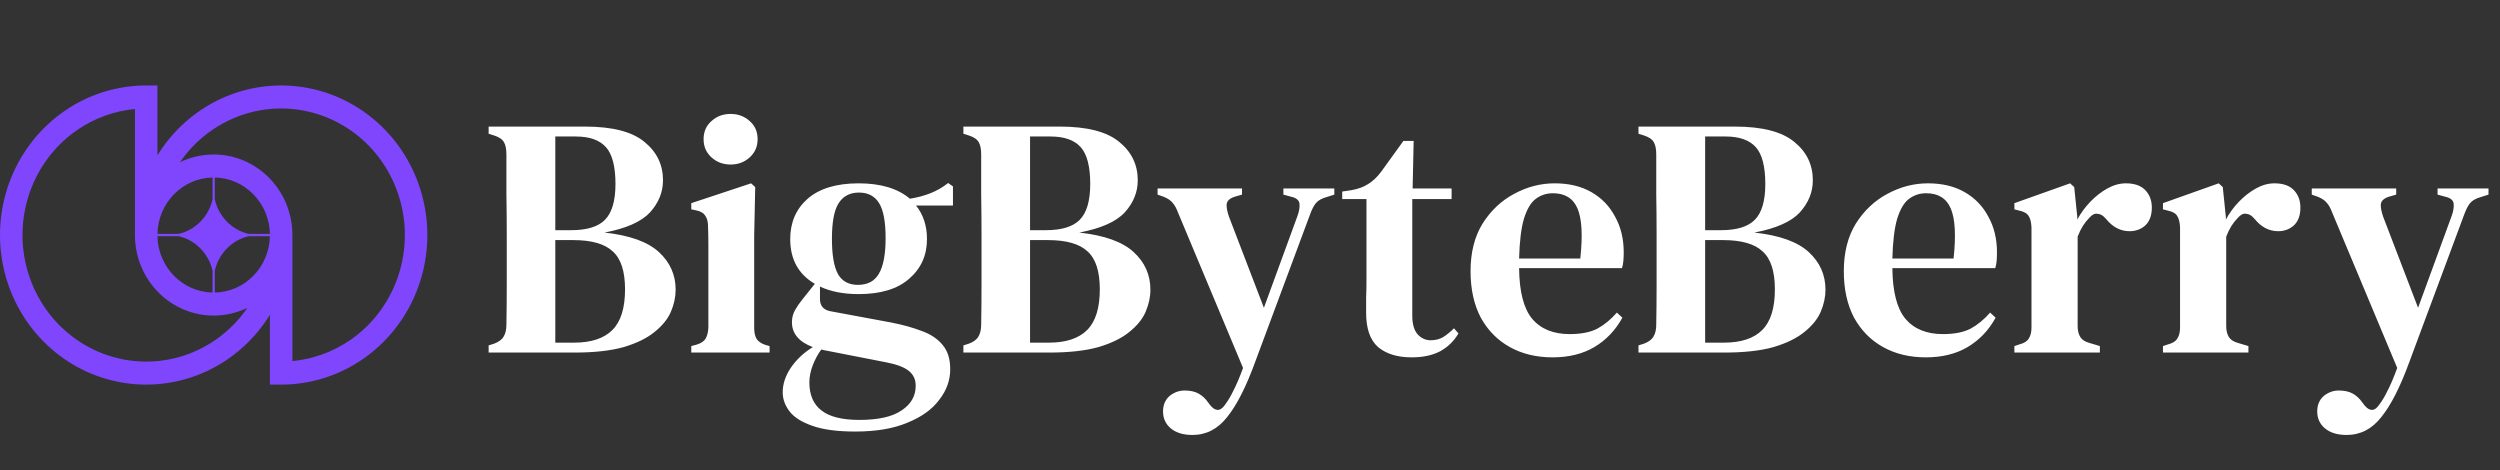 <svg width="234" height="44" viewBox="0 0 234 44" fill="none" xmlns="http://www.w3.org/2000/svg">
    <rect x="0" y="0" width="234" height="44" fill="#333333" stroke="none"/>
    <path d="M45.736 33V32.328L46.248 32.168C46.696 31.997 46.995 31.773 47.144 31.496C47.315 31.219 47.4 30.845 47.4 30.376C47.421 29.16 47.432 27.944 47.432 26.728C47.432 25.491 47.432 24.253 47.432 23.016V21.864C47.432 20.627 47.421 19.4 47.4 18.184C47.4 16.947 47.4 15.709 47.4 14.472C47.4 13.96 47.325 13.576 47.176 13.32C47.027 13.043 46.717 12.829 46.248 12.68L45.736 12.52V11.848H54.76C57.32 11.848 59.176 12.328 60.328 13.288C61.48 14.227 62.056 15.421 62.056 16.872C62.056 17.981 61.651 18.984 60.84 19.88C60.029 20.755 58.611 21.384 56.584 21.768C58.931 22.024 60.627 22.632 61.672 23.592C62.717 24.552 63.24 25.725 63.24 27.112C63.24 27.795 63.091 28.488 62.792 29.192C62.493 29.875 61.981 30.504 61.256 31.08C60.552 31.656 59.592 32.125 58.376 32.488C57.16 32.829 55.624 33 53.768 33H45.736ZM51.976 21.544H53.48C54.931 21.544 55.976 21.224 56.616 20.584C57.277 19.923 57.608 18.803 57.608 17.224C57.608 15.581 57.309 14.429 56.712 13.768C56.115 13.107 55.176 12.776 53.896 12.776H51.976V21.544ZM51.976 32.072H53.736C55.336 32.072 56.531 31.677 57.32 30.888C58.109 30.099 58.504 28.829 58.504 27.08C58.504 25.395 58.12 24.211 57.352 23.528C56.605 22.824 55.368 22.472 53.64 22.472H51.976V32.072ZM68.384 15.4C67.68 15.4 67.083 15.176 66.592 14.728C66.101 14.28 65.856 13.715 65.856 13.032C65.856 12.328 66.101 11.763 66.592 11.336C67.083 10.888 67.68 10.664 68.384 10.664C69.088 10.664 69.685 10.888 70.176 11.336C70.667 11.763 70.912 12.328 70.912 13.032C70.912 13.715 70.667 14.28 70.176 14.728C69.685 15.176 69.088 15.4 68.384 15.4ZM64.704 33V32.392L65.184 32.264C65.611 32.136 65.899 31.944 66.048 31.688C66.197 31.432 66.283 31.091 66.304 30.664V24.776C66.304 24.115 66.304 23.507 66.304 22.952C66.304 22.376 66.293 21.789 66.272 21.192C66.272 20.765 66.187 20.435 66.016 20.2C65.867 19.944 65.579 19.773 65.152 19.688L64.704 19.592V19.016L70.304 17.16L70.688 17.512L70.592 22.056V30.696C70.592 31.123 70.667 31.464 70.816 31.72C70.987 31.976 71.275 32.168 71.68 32.296L72.032 32.392V33H64.704ZM80.365 27.528C78.957 27.528 77.752 27.293 76.749 26.824V27.976C76.749 28.616 77.069 29 77.709 29.128L83.405 30.184C84.493 30.397 85.453 30.664 86.285 30.984C87.117 31.283 87.768 31.72 88.237 32.296C88.707 32.851 88.941 33.608 88.941 34.568C88.941 35.592 88.6 36.541 87.917 37.416C87.256 38.312 86.264 39.027 84.941 39.56C83.64 40.115 82.008 40.392 80.045 40.392C78.36 40.392 77.016 40.211 76.013 39.848C75.032 39.507 74.328 39.059 73.901 38.504C73.475 37.949 73.261 37.352 73.261 36.712C73.261 35.944 73.517 35.176 74.029 34.408C74.563 33.64 75.245 33 76.077 32.488C74.776 31.997 74.125 31.219 74.125 30.152C74.125 29.747 74.221 29.373 74.413 29.032C74.605 28.691 74.84 28.349 75.117 28.008L76.269 26.568C74.733 25.672 73.965 24.275 73.965 22.376C73.965 20.819 74.509 19.56 75.597 18.6C76.707 17.64 78.296 17.16 80.365 17.16C82.435 17.16 84.035 17.64 85.165 18.6C85.848 18.493 86.488 18.323 87.085 18.088C87.683 17.853 88.237 17.533 88.749 17.128L89.197 17.448V19.24H85.741C86.424 20.093 86.765 21.139 86.765 22.376C86.765 23.891 86.211 25.128 85.101 26.088C84.013 27.048 82.435 27.528 80.365 27.528ZM80.301 26.664C81.197 26.664 81.848 26.323 82.253 25.64C82.68 24.936 82.893 23.816 82.893 22.28C82.893 20.765 82.691 19.677 82.285 19.016C81.88 18.355 81.251 18.024 80.397 18.024C79.544 18.024 78.904 18.365 78.477 19.048C78.072 19.709 77.869 20.808 77.869 22.344C77.869 23.88 78.061 24.989 78.445 25.672C78.829 26.333 79.448 26.664 80.301 26.664ZM75.757 35.784C75.757 36.957 76.131 37.832 76.877 38.408C77.624 39.005 78.808 39.304 80.429 39.304C82.221 39.304 83.544 39.005 84.397 38.408C85.272 37.832 85.709 37.064 85.709 36.104C85.709 35.507 85.485 35.037 85.037 34.696C84.611 34.355 83.885 34.088 82.861 33.896L77.133 32.776C77.048 32.755 76.963 32.733 76.877 32.712C76.557 33.139 76.291 33.629 76.077 34.184C75.864 34.739 75.757 35.272 75.757 35.784ZM90.174 33V32.328L90.686 32.168C91.133 31.997 91.432 31.773 91.582 31.496C91.752 31.219 91.838 30.845 91.838 30.376C91.859 29.16 91.87 27.944 91.87 26.728C91.87 25.491 91.87 24.253 91.87 23.016V21.864C91.87 20.627 91.859 19.4 91.838 18.184C91.838 16.947 91.838 15.709 91.838 14.472C91.838 13.96 91.763 13.576 91.614 13.32C91.464 13.043 91.155 12.829 90.686 12.68L90.174 12.52V11.848H99.198C101.758 11.848 103.614 12.328 104.766 13.288C105.918 14.227 106.494 15.421 106.494 16.872C106.494 17.981 106.088 18.984 105.278 19.88C104.467 20.755 103.048 21.384 101.022 21.768C103.368 22.024 105.064 22.632 106.11 23.592C107.155 24.552 107.678 25.725 107.678 27.112C107.678 27.795 107.528 28.488 107.23 29.192C106.931 29.875 106.419 30.504 105.694 31.08C104.99 31.656 104.03 32.125 102.814 32.488C101.598 32.829 100.062 33 98.206 33H90.174ZM96.413 21.544H97.918C99.368 21.544 100.414 21.224 101.054 20.584C101.715 19.923 102.046 18.803 102.046 17.224C102.046 15.581 101.747 14.429 101.15 13.768C100.552 13.107 99.614 12.776 98.334 12.776H96.413V21.544ZM96.413 32.072H98.174C99.773 32.072 100.968 31.677 101.758 30.888C102.547 30.099 102.942 28.829 102.942 27.08C102.942 25.395 102.558 24.211 101.79 23.528C101.043 22.824 99.805 22.472 98.078 22.472H96.413V32.072ZM111.613 40.712C110.76 40.712 110.088 40.509 109.597 40.104C109.106 39.699 108.861 39.165 108.861 38.504C108.861 37.907 109.064 37.427 109.469 37.064C109.896 36.723 110.365 36.552 110.877 36.552C111.41 36.552 111.848 36.648 112.189 36.84C112.53 37.032 112.829 37.309 113.085 37.672L113.277 37.928C113.768 38.525 114.226 38.515 114.653 37.896C114.93 37.533 115.197 37.085 115.453 36.552C115.73 36.019 116.029 35.315 116.349 34.44L110.269 19.912C110.12 19.507 109.949 19.197 109.757 18.984C109.565 18.749 109.277 18.557 108.893 18.408L108.349 18.216V17.64H116.253V18.216L115.581 18.408C115.112 18.557 114.856 18.792 114.813 19.112C114.792 19.411 114.866 19.805 115.037 20.296L118.301 28.808L121.437 20.232C121.608 19.763 121.672 19.368 121.629 19.048C121.586 18.728 121.32 18.515 120.829 18.408L120.125 18.216V17.64H124.893V18.216L124.189 18.44C123.72 18.568 123.378 18.76 123.165 19.016C122.973 19.251 122.792 19.603 122.621 20.072L117.501 33.832C116.648 36.179 115.773 37.907 114.877 39.016C114.002 40.147 112.914 40.712 111.613 40.712ZM132.126 33.448C130.803 33.448 129.758 33.128 128.99 32.488C128.243 31.827 127.87 30.76 127.87 29.288C127.87 28.776 127.87 28.296 127.87 27.848C127.891 27.379 127.902 26.835 127.902 26.216V18.632H125.63V17.928L126.493 17.8C127.112 17.693 127.635 17.501 128.062 17.224C128.51 16.947 128.915 16.563 129.278 16.072L131.358 13.192H132.318L132.222 17.64H135.87V18.632H132.19V29.544C132.19 30.312 132.35 30.888 132.67 31.272C133.011 31.656 133.427 31.848 133.918 31.848C134.344 31.848 134.728 31.752 135.07 31.56C135.411 31.347 135.752 31.069 136.094 30.728L136.51 31.208C136.104 31.912 135.539 32.467 134.814 32.872C134.088 33.256 133.192 33.448 132.126 33.448ZM145.516 17.16C146.86 17.16 148.012 17.437 148.972 17.992C149.932 18.547 150.668 19.315 151.18 20.296C151.713 21.256 151.98 22.365 151.98 23.624C151.98 23.901 151.969 24.168 151.948 24.424C151.926 24.659 151.884 24.883 151.82 25.096H142.188C142.209 27.293 142.614 28.872 143.404 29.832C144.214 30.792 145.388 31.272 146.924 31.272C147.99 31.272 148.854 31.101 149.516 30.76C150.177 30.397 150.785 29.896 151.34 29.256L151.852 29.736C151.212 30.909 150.337 31.827 149.228 32.488C148.14 33.128 146.838 33.448 145.324 33.448C143.809 33.448 142.476 33.128 141.324 32.488C140.172 31.848 139.265 30.931 138.604 29.736C137.964 28.52 137.644 27.069 137.644 25.384C137.644 23.635 138.017 22.152 138.764 20.936C139.532 19.72 140.513 18.792 141.708 18.152C142.924 17.491 144.193 17.16 145.516 17.16ZM145.356 18.088C144.737 18.088 144.193 18.269 143.724 18.632C143.276 18.973 142.913 19.592 142.636 20.488C142.38 21.363 142.23 22.6 142.188 24.2H147.916C148.15 22.045 148.065 20.488 147.66 19.528C147.254 18.568 146.486 18.088 145.356 18.088ZM153.361 33V32.328L153.873 32.168C154.321 31.997 154.62 31.773 154.769 31.496C154.94 31.219 155.025 30.845 155.025 30.376C155.046 29.16 155.057 27.944 155.057 26.728C155.057 25.491 155.057 24.253 155.057 23.016V21.864C155.057 20.627 155.046 19.4 155.025 18.184C155.025 16.947 155.025 15.709 155.025 14.472C155.025 13.96 154.95 13.576 154.801 13.32C154.652 13.043 154.342 12.829 153.873 12.68L153.361 12.52V11.848H162.385C164.945 11.848 166.801 12.328 167.953 13.288C169.105 14.227 169.681 15.421 169.681 16.872C169.681 17.981 169.276 18.984 168.465 19.88C167.654 20.755 166.236 21.384 164.209 21.768C166.556 22.024 168.252 22.632 169.297 23.592C170.342 24.552 170.865 25.725 170.865 27.112C170.865 27.795 170.716 28.488 170.417 29.192C170.118 29.875 169.606 30.504 168.881 31.08C168.177 31.656 167.217 32.125 166.001 32.488C164.785 32.829 163.249 33 161.393 33H153.361ZM159.601 21.544H161.105C162.556 21.544 163.601 21.224 164.241 20.584C164.902 19.923 165.233 18.803 165.233 17.224C165.233 15.581 164.934 14.429 164.337 13.768C163.74 13.107 162.801 12.776 161.521 12.776H159.601V21.544ZM159.601 32.072H161.361C162.961 32.072 164.156 31.677 164.945 30.888C165.734 30.099 166.129 28.829 166.129 27.08C166.129 25.395 165.745 24.211 164.977 23.528C164.23 22.824 162.993 22.472 161.265 22.472H159.601V32.072ZM180.453 17.16C181.797 17.16 182.949 17.437 183.909 17.992C184.869 18.547 185.605 19.315 186.117 20.296C186.651 21.256 186.917 22.365 186.917 23.624C186.917 23.901 186.907 24.168 186.885 24.424C186.864 24.659 186.821 24.883 186.757 25.096H177.125C177.147 27.293 177.552 28.872 178.341 29.832C179.152 30.792 180.325 31.272 181.861 31.272C182.928 31.272 183.792 31.101 184.453 30.76C185.115 30.397 185.723 29.896 186.277 29.256L186.789 29.736C186.149 30.909 185.275 31.827 184.165 32.488C183.077 33.128 181.776 33.448 180.261 33.448C178.747 33.448 177.413 33.128 176.261 32.488C175.109 31.848 174.203 30.931 173.541 29.736C172.901 28.52 172.581 27.069 172.581 25.384C172.581 23.635 172.955 22.152 173.701 20.936C174.469 19.72 175.451 18.792 176.645 18.152C177.861 17.491 179.131 17.16 180.453 17.16ZM180.293 18.088C179.675 18.088 179.131 18.269 178.661 18.632C178.213 18.973 177.851 19.592 177.573 20.488C177.317 21.363 177.168 22.6 177.125 24.2H182.853C183.088 22.045 183.003 20.488 182.597 19.528C182.192 18.568 181.424 18.088 180.293 18.088ZM188.547 33V32.392L189.027 32.232C189.454 32.125 189.742 31.944 189.891 31.688C190.062 31.432 190.147 31.091 190.147 30.664V21.288C190.126 20.819 190.04 20.467 189.891 20.232C189.742 19.976 189.454 19.805 189.027 19.72L188.547 19.592V19.016L193.763 17.16L194.147 17.512L194.435 20.328V20.552C194.755 19.955 195.16 19.4 195.651 18.888C196.142 18.376 196.675 17.96 197.251 17.64C197.827 17.32 198.403 17.16 198.979 17.16C199.79 17.16 200.398 17.373 200.803 17.8C201.208 18.227 201.411 18.771 201.411 19.432C201.411 20.157 201.208 20.712 200.803 21.096C200.398 21.459 199.907 21.64 199.331 21.64C198.478 21.64 197.742 21.256 197.123 20.488L197.059 20.424C196.846 20.168 196.6 20.029 196.323 20.008C196.067 19.965 195.811 20.093 195.555 20.392C195.342 20.605 195.139 20.861 194.947 21.16C194.776 21.437 194.616 21.768 194.467 22.152V30.536C194.467 30.941 194.552 31.283 194.723 31.56C194.894 31.816 195.182 31.997 195.587 32.104L196.547 32.392V33H188.547ZM202.453 33V32.392L202.933 32.232C203.36 32.125 203.648 31.944 203.797 31.688C203.968 31.432 204.053 31.091 204.053 30.664V21.288C204.032 20.819 203.947 20.467 203.797 20.232C203.648 19.976 203.36 19.805 202.933 19.72L202.453 19.592V19.016L207.669 17.16L208.053 17.512L208.341 20.328V20.552C208.661 19.955 209.067 19.4 209.557 18.888C210.048 18.376 210.581 17.96 211.157 17.64C211.733 17.32 212.309 17.16 212.885 17.16C213.696 17.16 214.304 17.373 214.709 17.8C215.115 18.227 215.317 18.771 215.317 19.432C215.317 20.157 215.115 20.712 214.709 21.096C214.304 21.459 213.813 21.64 213.237 21.64C212.384 21.64 211.648 21.256 211.029 20.488L210.965 20.424C210.752 20.168 210.507 20.029 210.229 20.008C209.973 19.965 209.717 20.093 209.461 20.392C209.248 20.605 209.045 20.861 208.853 21.16C208.683 21.437 208.523 21.768 208.373 22.152V30.536C208.373 30.941 208.459 31.283 208.629 31.56C208.8 31.816 209.088 31.997 209.493 32.104L210.453 32.392V33H202.453ZM219.644 40.712C218.791 40.712 218.119 40.509 217.628 40.104C217.138 39.699 216.892 39.165 216.892 38.504C216.892 37.907 217.095 37.427 217.5 37.064C217.927 36.723 218.396 36.552 218.908 36.552C219.442 36.552 219.879 36.648 220.22 36.84C220.562 37.032 220.86 37.309 221.116 37.672L221.308 37.928C221.799 38.525 222.258 38.515 222.684 37.896C222.962 37.533 223.228 37.085 223.484 36.552C223.762 36.019 224.06 35.315 224.38 34.44L218.3 19.912C218.151 19.507 217.98 19.197 217.788 18.984C217.596 18.749 217.308 18.557 216.924 18.408L216.38 18.216V17.64H224.284V18.216L223.612 18.408C223.143 18.557 222.887 18.792 222.844 19.112C222.823 19.411 222.898 19.805 223.068 20.296L226.332 28.808L229.468 20.232C229.639 19.763 229.703 19.368 229.66 19.048C229.618 18.728 229.351 18.515 228.86 18.408L228.156 18.216V17.64H232.924V18.216L232.22 18.44C231.751 18.568 231.41 18.76 231.196 19.016C231.004 19.251 230.823 19.603 230.652 20.072L225.532 33.832C224.679 36.179 223.804 37.907 222.908 39.016C222.034 40.147 220.946 40.712 219.644 40.712Z" fill="white"/>
    <path fill-rule="evenodd" clip-rule="evenodd" d="M1.042 16.642C0.006 19.201 -0.265 22.015 0.263 24.731C0.791 27.447 2.094 29.942 4.008 31.899C5.922 33.857 8.36 35.191 11.014 35.731C13.669 36.271 16.421 35.994 18.921 34.934C21.421 33.875 23.559 32.08 25.062 29.778C25.102 29.717 25.142 29.655 25.181 29.593C25.209 29.549 25.236 29.505 25.263 29.461V36H26.316C29.022 36 31.668 35.179 33.918 33.641C36.169 32.102 37.923 29.916 38.958 27.358C39.994 24.799 40.265 21.985 39.737 19.269C39.209 16.553 37.906 14.058 35.992 12.101C34.078 10.143 31.64 8.809 28.985 8.269C26.331 7.729 23.579 8.006 21.079 9.066C18.579 10.125 16.441 11.92 14.938 14.222C14.869 14.327 14.802 14.432 14.737 14.539V8H13.684C10.978 8 8.332 8.821 6.082 10.36C3.831 11.898 2.077 14.084 1.042 16.642ZM12.632 22V10.203C10.713 10.382 8.862 11.049 7.251 12.15C5.347 13.452 3.863 15.302 2.987 17.467C2.11 19.631 1.881 22.013 2.328 24.311C2.775 26.609 3.877 28.72 5.497 30.377C7.116 32.033 9.179 33.161 11.425 33.618C13.671 34.076 15.999 33.841 18.115 32.944C20.146 32.084 21.894 30.65 23.156 28.814C22.199 29.279 21.129 29.538 20 29.538C15.931 29.538 12.632 26.163 12.632 22ZM27.368 33.797V22C27.368 17.837 24.069 14.461 20 14.461C18.871 14.461 17.801 14.721 16.844 15.186C18.106 13.35 19.854 11.916 21.885 11.056C24 10.159 26.329 9.924 28.575 10.382C30.821 10.839 32.884 11.967 34.503 13.623C36.123 15.28 37.225 17.391 37.672 19.689C38.119 21.987 37.89 24.369 37.013 26.533C36.137 28.698 34.653 30.548 32.749 31.85C31.138 32.951 29.287 33.618 27.368 33.797ZM19.895 27.384C17.072 27.327 14.793 24.996 14.738 22.108H16.729C18.3 22.474 19.537 23.739 19.895 25.346V27.384ZM20.105 27.384C22.928 27.327 25.207 24.996 25.262 22.108H23.271C21.7 22.474 20.463 23.739 20.105 25.346V27.384ZM25.262 21.892C25.207 19.004 22.928 16.673 20.105 16.616V18.654C20.463 20.261 21.7 21.526 23.271 21.892H25.262ZM19.895 16.616C17.072 16.673 14.793 19.004 14.738 21.892H16.729C18.3 21.526 19.537 20.261 19.895 18.654V16.616Z" fill="#8046FD"/>
    </svg>
    